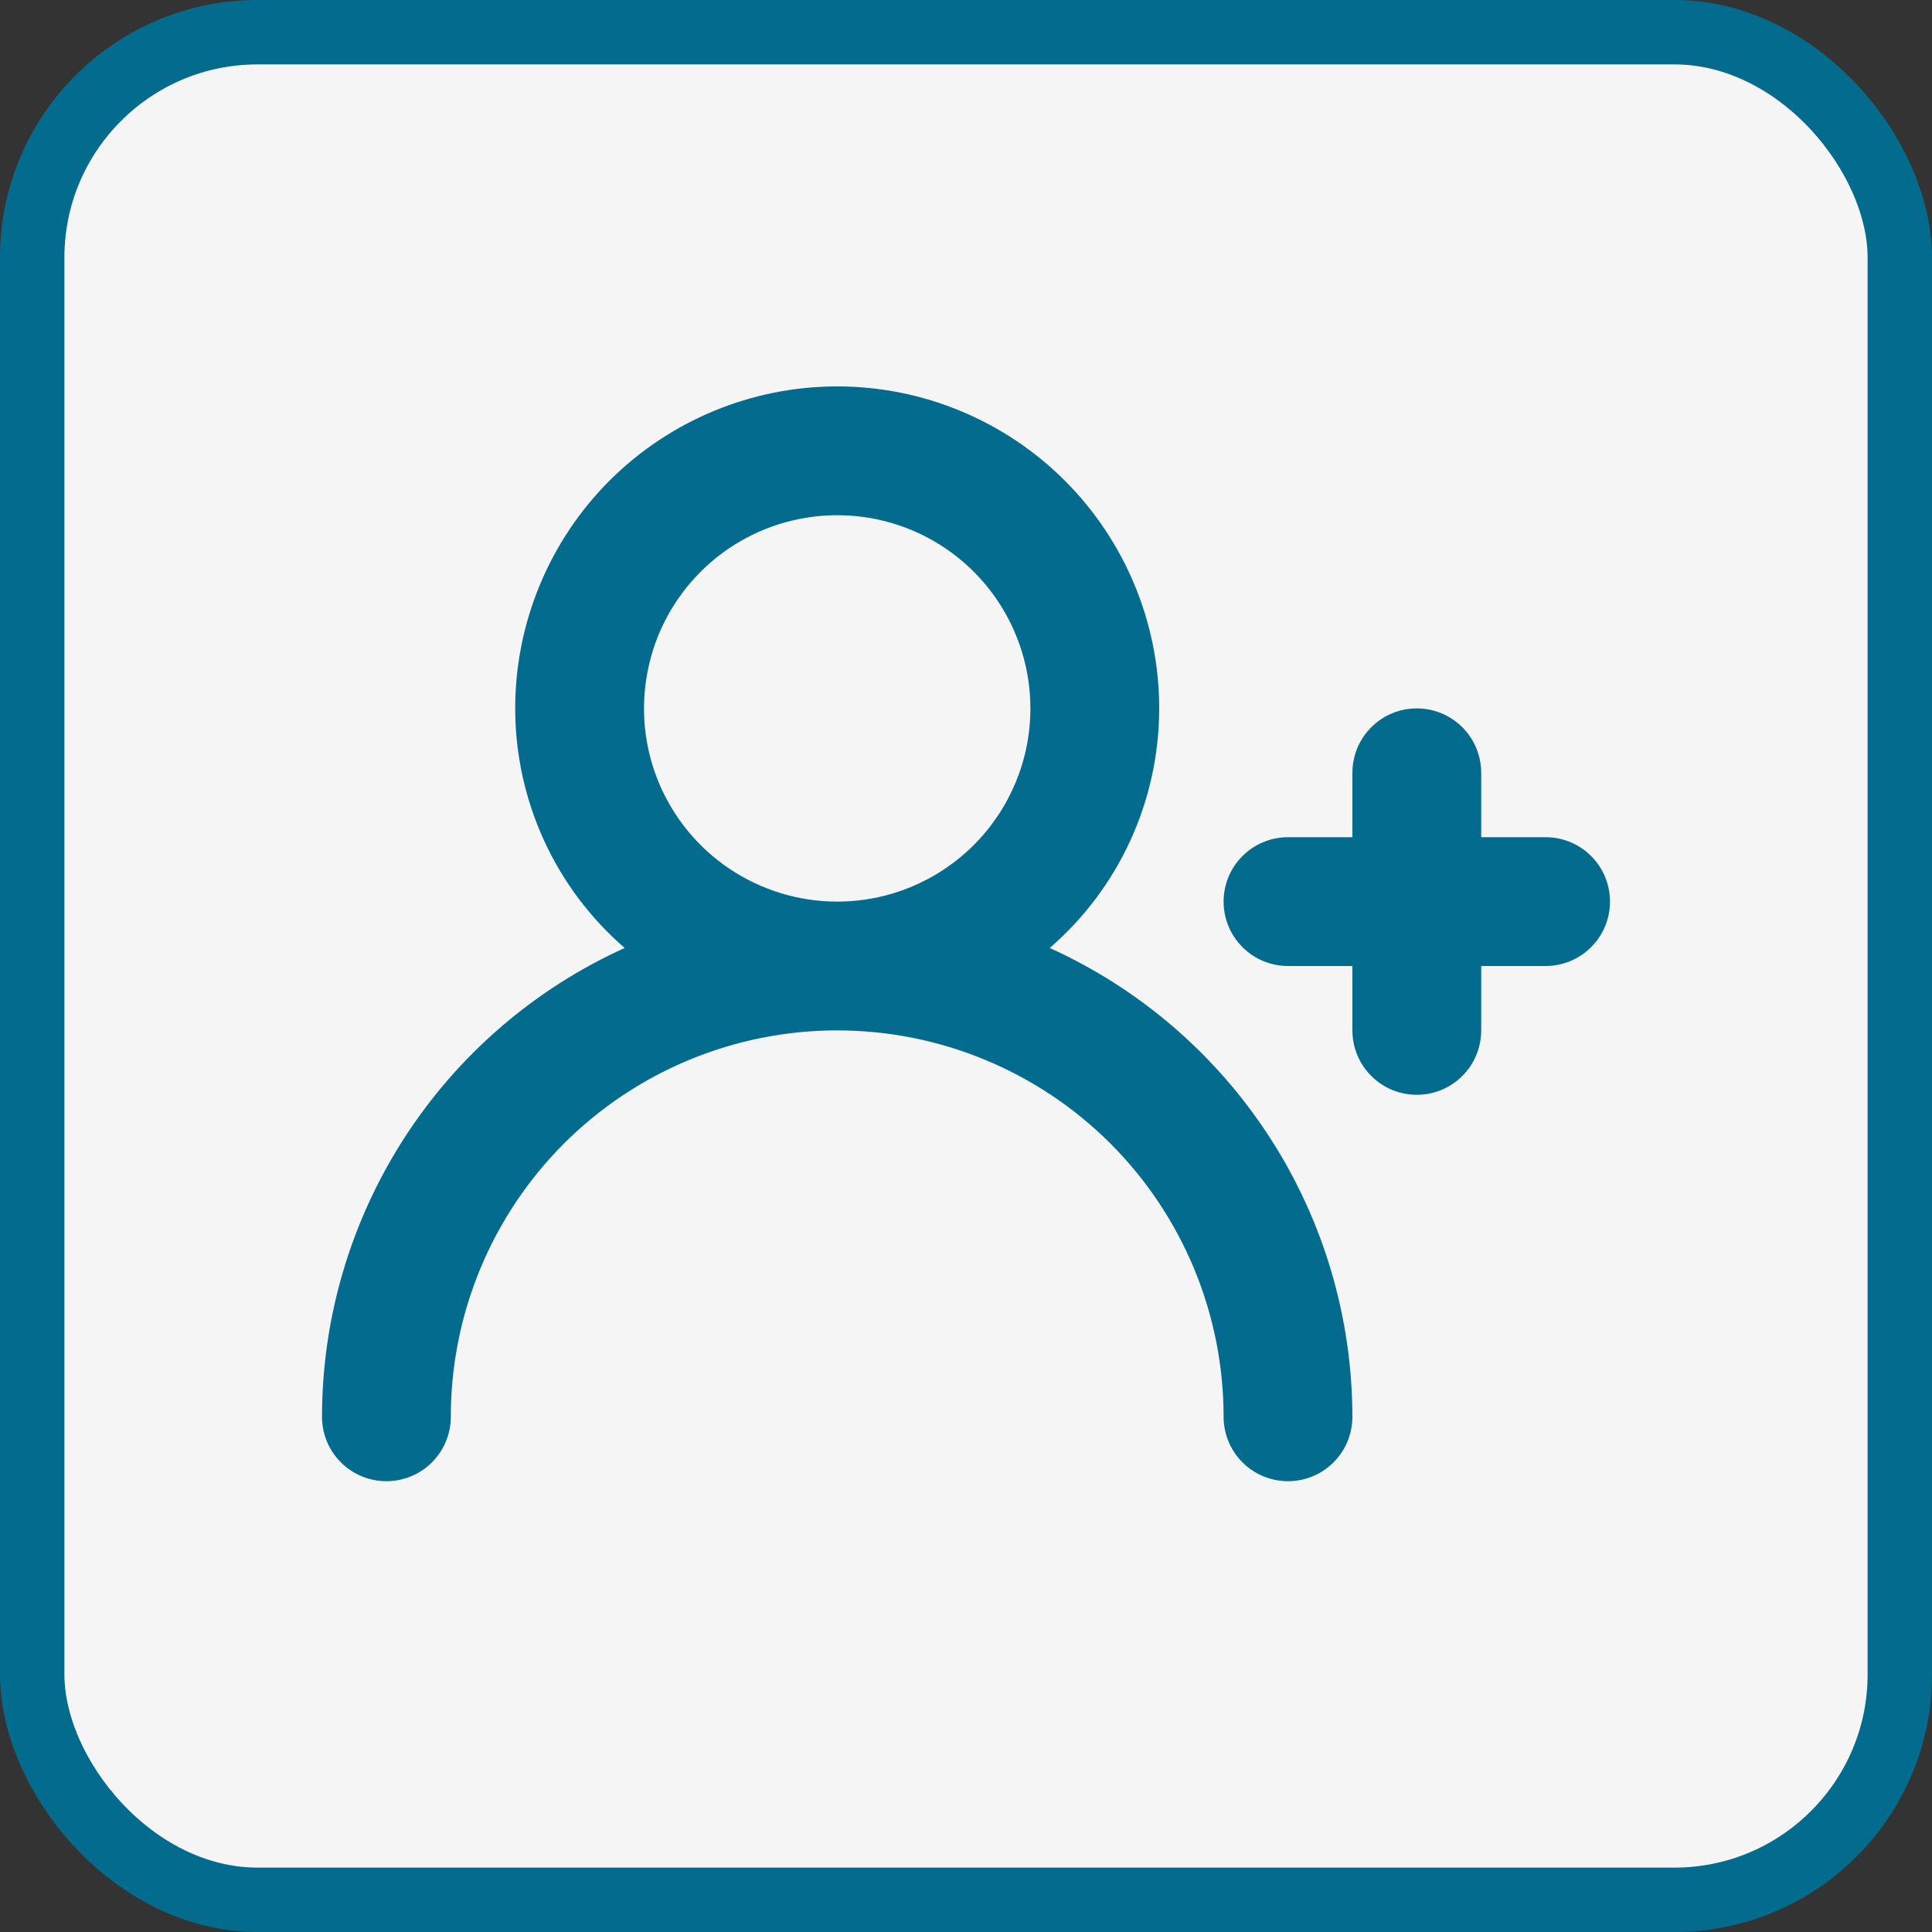 <svg width="30" height="30" viewBox="0 0 30 30" fill="none" xmlns="http://www.w3.org/2000/svg">
<rect x="0" y="0" width="30" height="30" fill="#333333" stroke="none"/>
<rect x="0.5" y="0.5" width="29" height="29" rx="3.5" fill="#F5F5F5" stroke="#036C8E"/>
<path d="M24 13H23V12C23 11.735 22.895 11.48 22.707 11.293C22.52 11.105 22.265 11 22 11C21.735 11 21.48 11.105 21.293 11.293C21.105 11.48 21 11.735 21 12V13H20C19.735 13 19.48 13.105 19.293 13.293C19.105 13.48 19 13.735 19 14C19 14.265 19.105 14.52 19.293 14.707C19.48 14.895 19.735 15 20 15H21V16C21 16.265 21.105 16.52 21.293 16.707C21.48 16.895 21.735 17 22 17C22.265 17 22.52 16.895 22.707 16.707C22.895 16.52 23 16.265 23 16V15H24C24.265 15 24.52 14.895 24.707 14.707C24.895 14.52 25 14.265 25 14C25 13.735 24.895 13.48 24.707 13.293C24.52 13.105 24.265 13 24 13ZM16.3 14.72C16.834 14.258 17.262 13.687 17.555 13.045C17.848 12.403 18 11.706 18 11C18 9.674 17.473 8.402 16.535 7.464C15.598 6.527 14.326 6 13 6C11.674 6 10.402 6.527 9.464 7.464C8.527 8.402 8 9.674 8 11C8 11.706 8.152 12.403 8.445 13.045C8.738 13.687 9.166 14.258 9.7 14.72C8.3 15.354 7.112 16.378 6.279 17.669C5.446 18.96 5.001 20.463 5 22C5 22.265 5.105 22.52 5.293 22.707C5.48 22.895 5.735 23 6 23C6.265 23 6.52 22.895 6.707 22.707C6.895 22.52 7 22.265 7 22C7 20.409 7.632 18.883 8.757 17.757C9.883 16.632 11.409 16 13 16C14.591 16 16.117 16.632 17.243 17.757C18.368 18.883 19 20.409 19 22C19 22.265 19.105 22.52 19.293 22.707C19.48 22.895 19.735 23 20 23C20.265 23 20.52 22.895 20.707 22.707C20.895 22.52 21 22.265 21 22C20.998 20.463 20.555 18.96 19.721 17.669C18.887 16.378 17.7 15.354 16.3 14.72V14.72ZM13 14C12.407 14 11.827 13.824 11.333 13.494C10.84 13.165 10.455 12.696 10.228 12.148C10.001 11.6 9.942 10.997 10.058 10.415C10.173 9.833 10.459 9.298 10.879 8.879C11.298 8.459 11.833 8.173 12.415 8.058C12.997 7.942 13.6 8.001 14.148 8.228C14.696 8.455 15.165 8.84 15.494 9.333C15.824 9.827 16 10.407 16 11C16 11.796 15.684 12.559 15.121 13.121C14.559 13.684 13.796 14 13 14Z" fill="#036C8E"/>
</svg>
